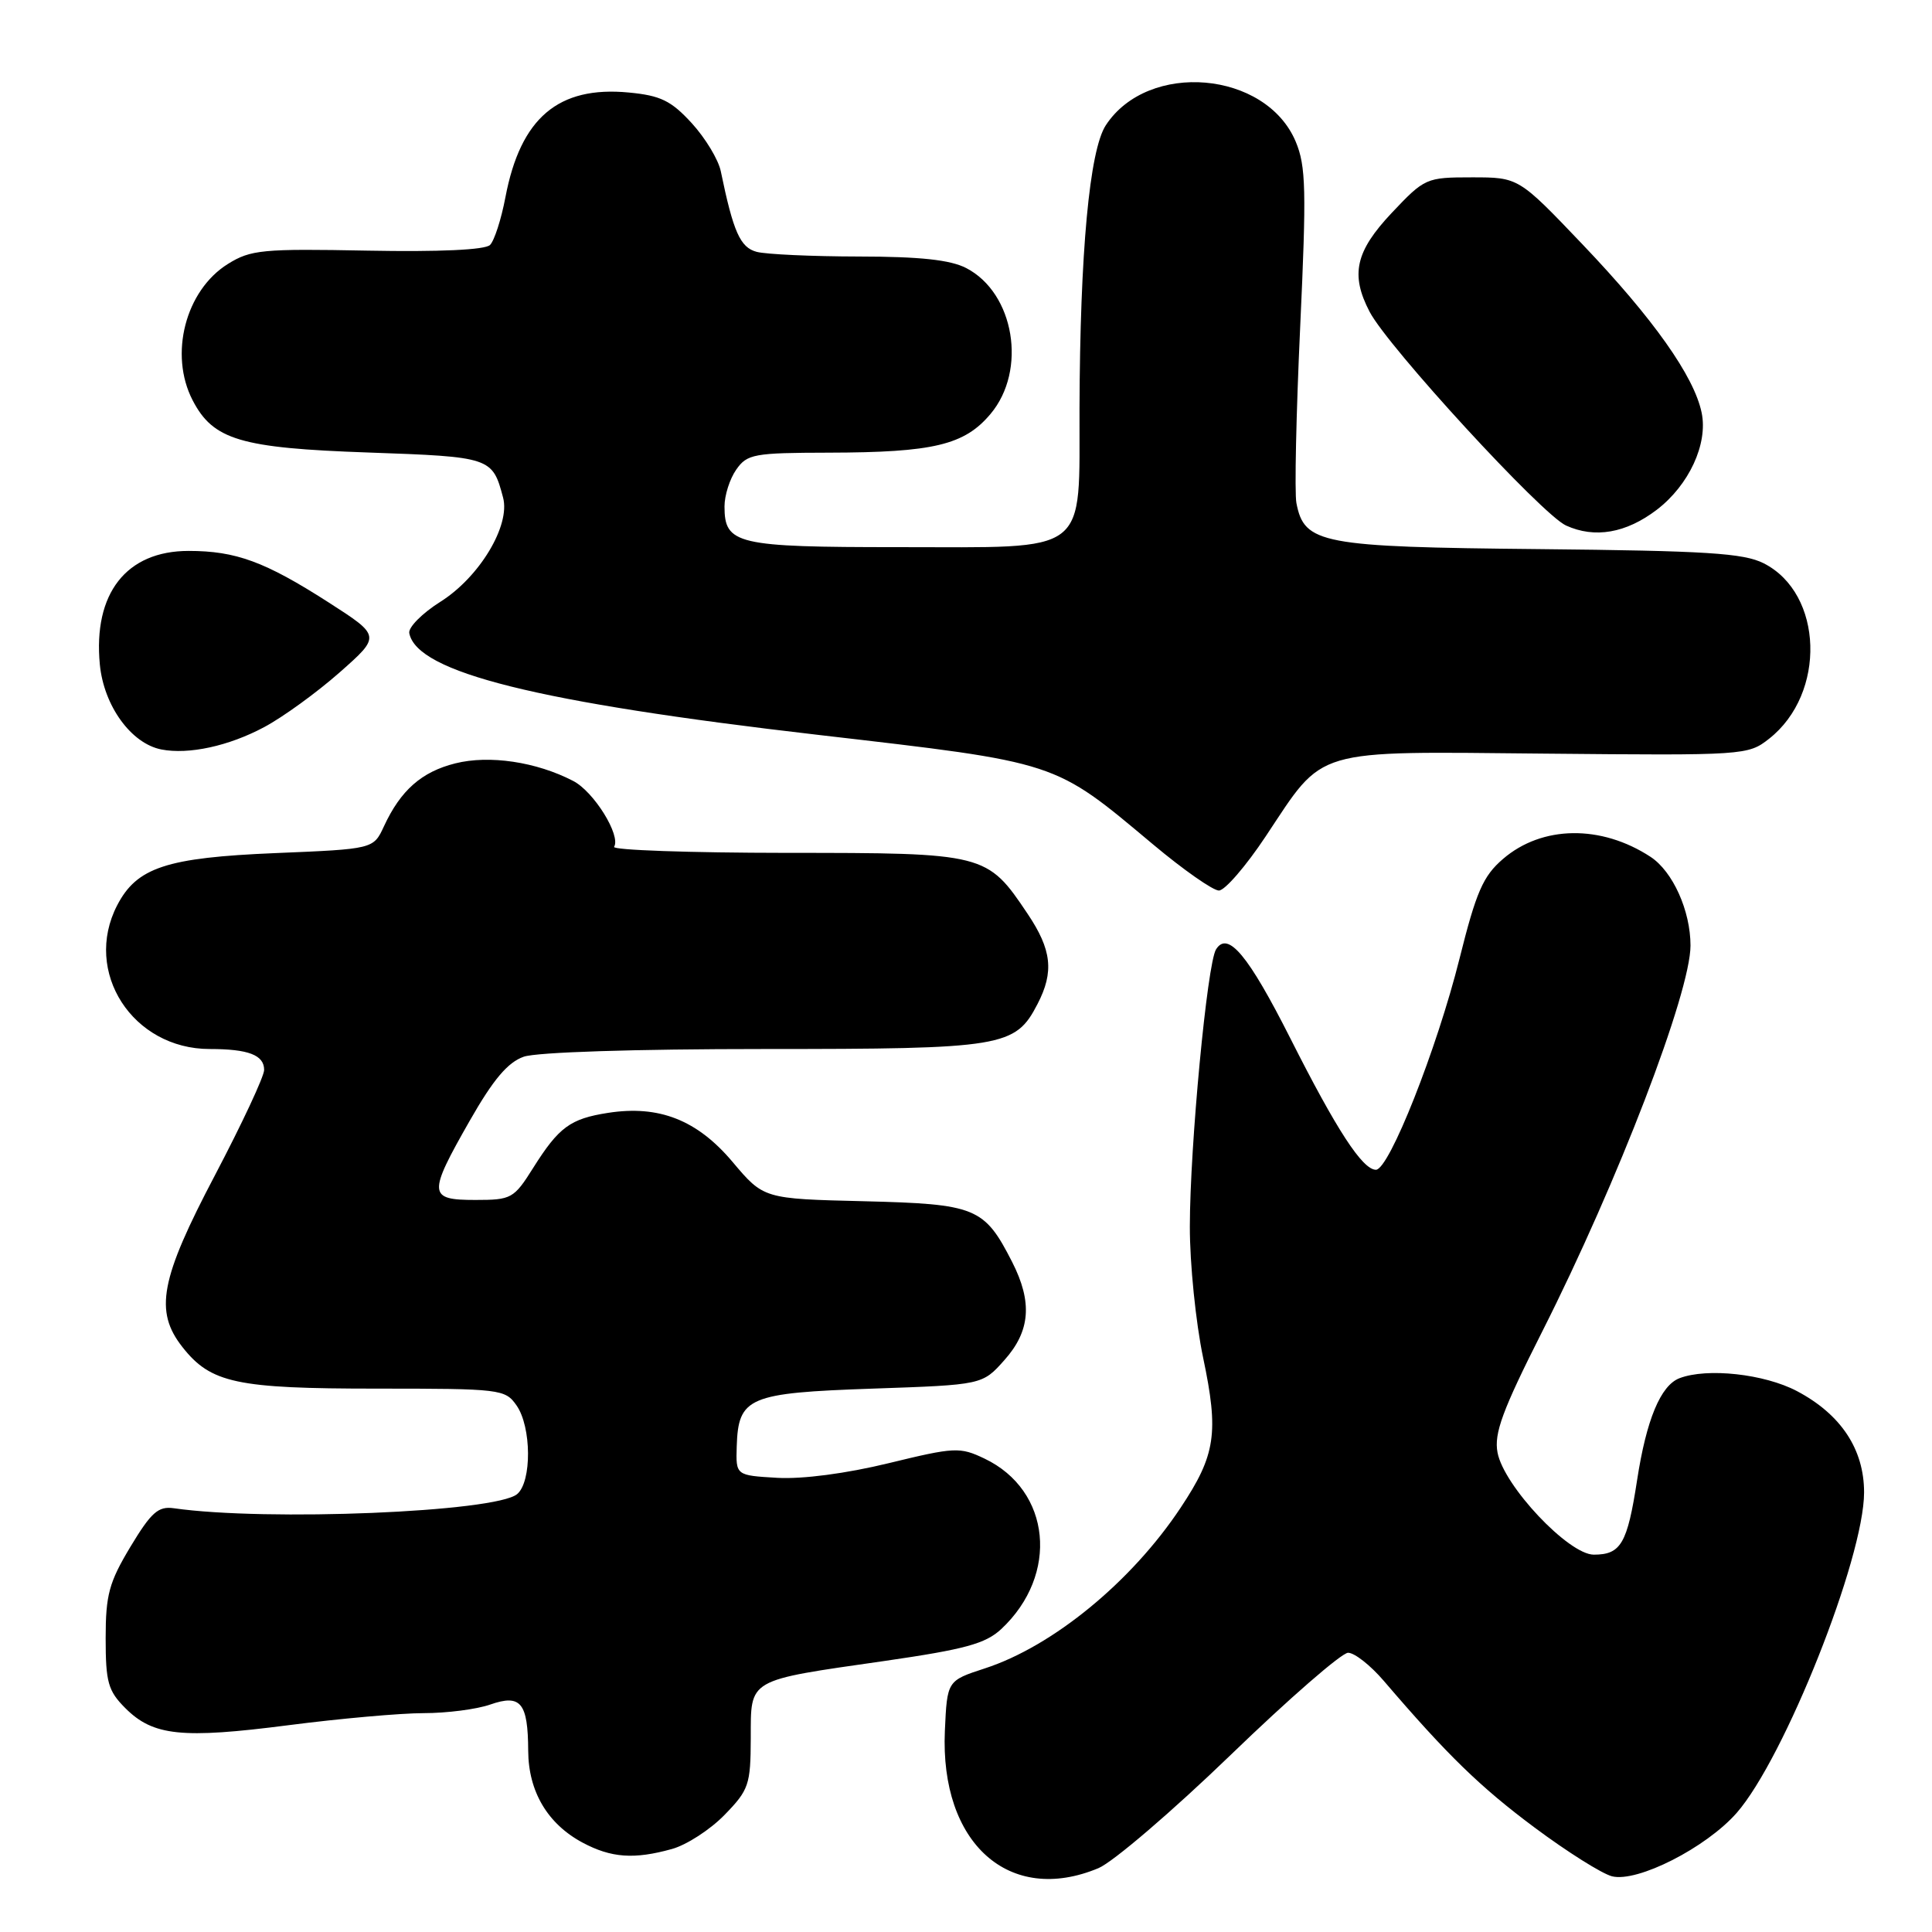 <?xml version="1.0" encoding="UTF-8" standalone="no"?>
<!DOCTYPE svg PUBLIC "-//W3C//DTD SVG 1.1//EN" "http://www.w3.org/Graphics/SVG/1.1/DTD/svg11.dtd" >
<svg xmlns="http://www.w3.org/2000/svg" xmlns:xlink="http://www.w3.org/1999/xlink" version="1.1" viewBox="0 0 256 256">
 <g >
 <path fill="currentColor"
d=" M 145.55 247.54 C 147.47 246.74 155.35 239.99 163.07 232.54 C 170.78 225.09 177.78 219.00 178.63 219.00 C 179.48 219.00 181.59 220.66 183.34 222.70 C 191.78 232.56 196.13 236.79 203.34 242.16 C 207.66 245.38 212.27 248.28 213.60 248.62 C 216.97 249.46 226.05 244.84 230.11 240.23 C 236.44 233.01 247.00 206.46 247.00 197.75 C 247.00 192.03 243.93 187.40 238.09 184.32 C 233.77 182.05 226.20 181.22 222.54 182.62 C 220.04 183.58 218.15 188.12 216.92 196.15 C 215.63 204.54 214.78 206.00 211.19 206.00 C 207.85 206.00 199.26 196.89 198.43 192.47 C 197.95 189.93 199.07 186.89 204.36 176.42 C 214.36 156.63 224.00 131.52 224.00 125.29 C 224.00 120.68 221.66 115.48 218.71 113.54 C 212.16 109.25 204.32 109.36 199.15 113.82 C 196.52 116.08 195.61 118.15 193.40 127.00 C 190.40 139.00 184.07 154.99 182.32 155.00 C 180.54 155.00 177.11 149.74 170.99 137.61 C 165.40 126.55 162.69 123.30 161.13 125.80 C 159.96 127.67 157.67 151.88 157.66 162.50 C 157.65 167.45 158.45 175.28 159.42 179.90 C 161.52 189.87 161.09 192.79 156.44 199.78 C 149.94 209.58 139.51 218.14 130.50 221.07 C 125.50 222.70 125.50 222.70 125.20 229.35 C 124.54 244.26 133.74 252.48 145.55 247.54 Z  M 89.04 245.00 C 90.99 244.46 94.13 242.42 96.02 240.47 C 99.23 237.17 99.46 236.48 99.48 230.33 C 99.50 222.36 98.87 222.72 117.25 220.08 C 127.88 218.54 130.58 217.80 132.67 215.86 C 140.37 208.66 139.28 197.48 130.45 193.27 C 127.18 191.71 126.51 191.75 117.75 193.88 C 112.13 195.25 106.34 196.01 103.00 195.82 C 97.50 195.50 97.50 195.50 97.62 191.66 C 97.83 185.13 99.16 184.57 115.62 184.00 C 130.17 183.50 130.17 183.50 133.08 180.23 C 136.53 176.37 136.83 172.55 134.11 167.21 C 130.42 159.98 129.33 159.54 114.49 159.17 C 101.19 158.85 101.19 158.85 97.06 153.95 C 92.38 148.40 87.32 146.41 80.57 147.46 C 75.56 148.24 74.06 149.34 70.65 154.75 C 68.09 158.82 67.77 159.00 62.99 159.00 C 56.72 159.00 56.67 158.27 62.25 148.49 C 65.35 143.05 67.28 140.76 69.40 140.02 C 71.11 139.42 84.12 139.00 101.20 139.00 C 132.95 139.00 134.53 138.74 137.48 133.03 C 139.69 128.77 139.36 125.84 136.16 121.08 C 130.79 113.07 130.56 113.01 104.19 113.01 C 91.37 113.00 81.10 112.64 81.37 112.21 C 82.30 110.71 78.69 104.89 75.95 103.48 C 71.06 100.94 64.83 100.02 60.33 101.15 C 55.86 102.27 53.08 104.72 50.87 109.50 C 49.48 112.50 49.48 112.50 36.49 113.04 C 22.04 113.64 18.12 114.94 15.52 119.97 C 10.97 128.77 17.56 139.00 27.79 139.00 C 32.92 139.00 35.00 139.80 35.00 141.77 C 35.00 142.63 32.07 148.89 28.50 155.69 C 21.23 169.50 20.43 173.73 24.17 178.49 C 27.93 183.27 31.32 184.00 49.91 184.00 C 66.32 184.00 66.94 184.07 68.44 186.22 C 70.44 189.07 70.48 196.35 68.52 197.98 C 65.65 200.36 35.33 201.61 23.03 199.85 C 20.97 199.56 20.04 200.38 17.28 204.96 C 14.45 209.67 14.00 211.32 14.00 217.07 C 14.00 222.91 14.32 224.05 16.61 226.34 C 20.29 230.02 24.09 230.42 38.21 228.60 C 45.02 227.72 53.09 227.00 56.14 227.00 C 59.20 227.00 63.17 226.49 64.96 225.86 C 69.01 224.45 69.96 225.61 69.99 232.00 C 70.02 237.39 72.56 241.68 77.20 244.16 C 80.99 246.18 84.03 246.40 89.04 245.00 Z  M 167.72 110.81 C 175.59 98.98 173.59 99.57 204.79 99.86 C 231.16 100.11 231.63 100.08 234.41 97.89 C 242.02 91.91 241.61 78.65 233.70 74.64 C 231.03 73.29 226.08 72.98 203.95 72.76 C 175.03 72.48 172.82 72.06 171.78 66.65 C 171.52 65.29 171.75 54.80 172.28 43.34 C 173.12 25.21 173.05 22.02 171.69 18.77 C 167.75 9.39 152.14 8.03 146.53 16.59 C 144.36 19.90 143.11 33.45 143.04 54.10 C 142.98 73.78 144.66 72.50 119.05 72.50 C 97.59 72.50 96.00 72.13 96.00 67.10 C 96.00 65.64 96.70 63.44 97.56 62.22 C 99.00 60.16 99.90 60.00 109.81 59.98 C 123.69 59.95 127.79 58.97 131.25 54.85 C 136.12 49.06 134.41 38.82 128.03 35.52 C 125.92 34.43 121.92 34.00 113.80 33.99 C 107.58 33.98 101.49 33.70 100.26 33.37 C 98.08 32.79 97.17 30.74 95.51 22.70 C 95.20 21.16 93.46 18.29 91.66 16.32 C 88.93 13.34 87.53 12.66 83.33 12.26 C 73.98 11.36 68.97 15.62 66.97 26.14 C 66.42 29.05 65.50 31.90 64.93 32.46 C 64.28 33.11 58.23 33.39 48.70 33.21 C 34.78 32.94 33.22 33.09 30.19 34.98 C 24.57 38.49 22.38 46.96 25.52 53.03 C 28.24 58.29 31.85 59.37 48.79 59.96 C 65.05 60.53 65.25 60.60 66.66 65.93 C 67.65 69.64 63.53 76.48 58.35 79.74 C 55.94 81.26 54.09 83.13 54.23 83.89 C 55.23 89.10 71.13 93.06 108.45 97.38 C 140.44 101.09 139.54 100.80 152.80 111.90 C 156.81 115.26 160.73 118.00 161.51 118.00 C 162.30 118.00 165.09 114.77 167.72 110.81 Z  M 35.00 96.35 C 37.48 95.03 41.97 91.77 44.99 89.11 C 50.47 84.27 50.47 84.27 43.49 79.79 C 35.11 74.42 31.25 73.00 24.99 73.00 C 16.73 73.00 12.33 78.64 13.23 88.06 C 13.76 93.53 17.38 98.53 21.39 99.31 C 25.00 100.01 30.31 98.86 35.00 96.35 Z  M 219.53 67.55 C 223.79 64.29 226.33 58.83 225.48 54.70 C 224.49 49.87 219.07 42.21 209.67 32.36 C 201.22 23.50 201.22 23.50 195.04 23.50 C 188.98 23.50 188.78 23.59 184.43 28.19 C 179.60 33.31 178.91 36.38 181.48 41.31 C 183.93 46.00 204.30 68.17 207.50 69.63 C 211.31 71.37 215.46 70.65 219.53 67.55 Z "/>
</g>
</svg>